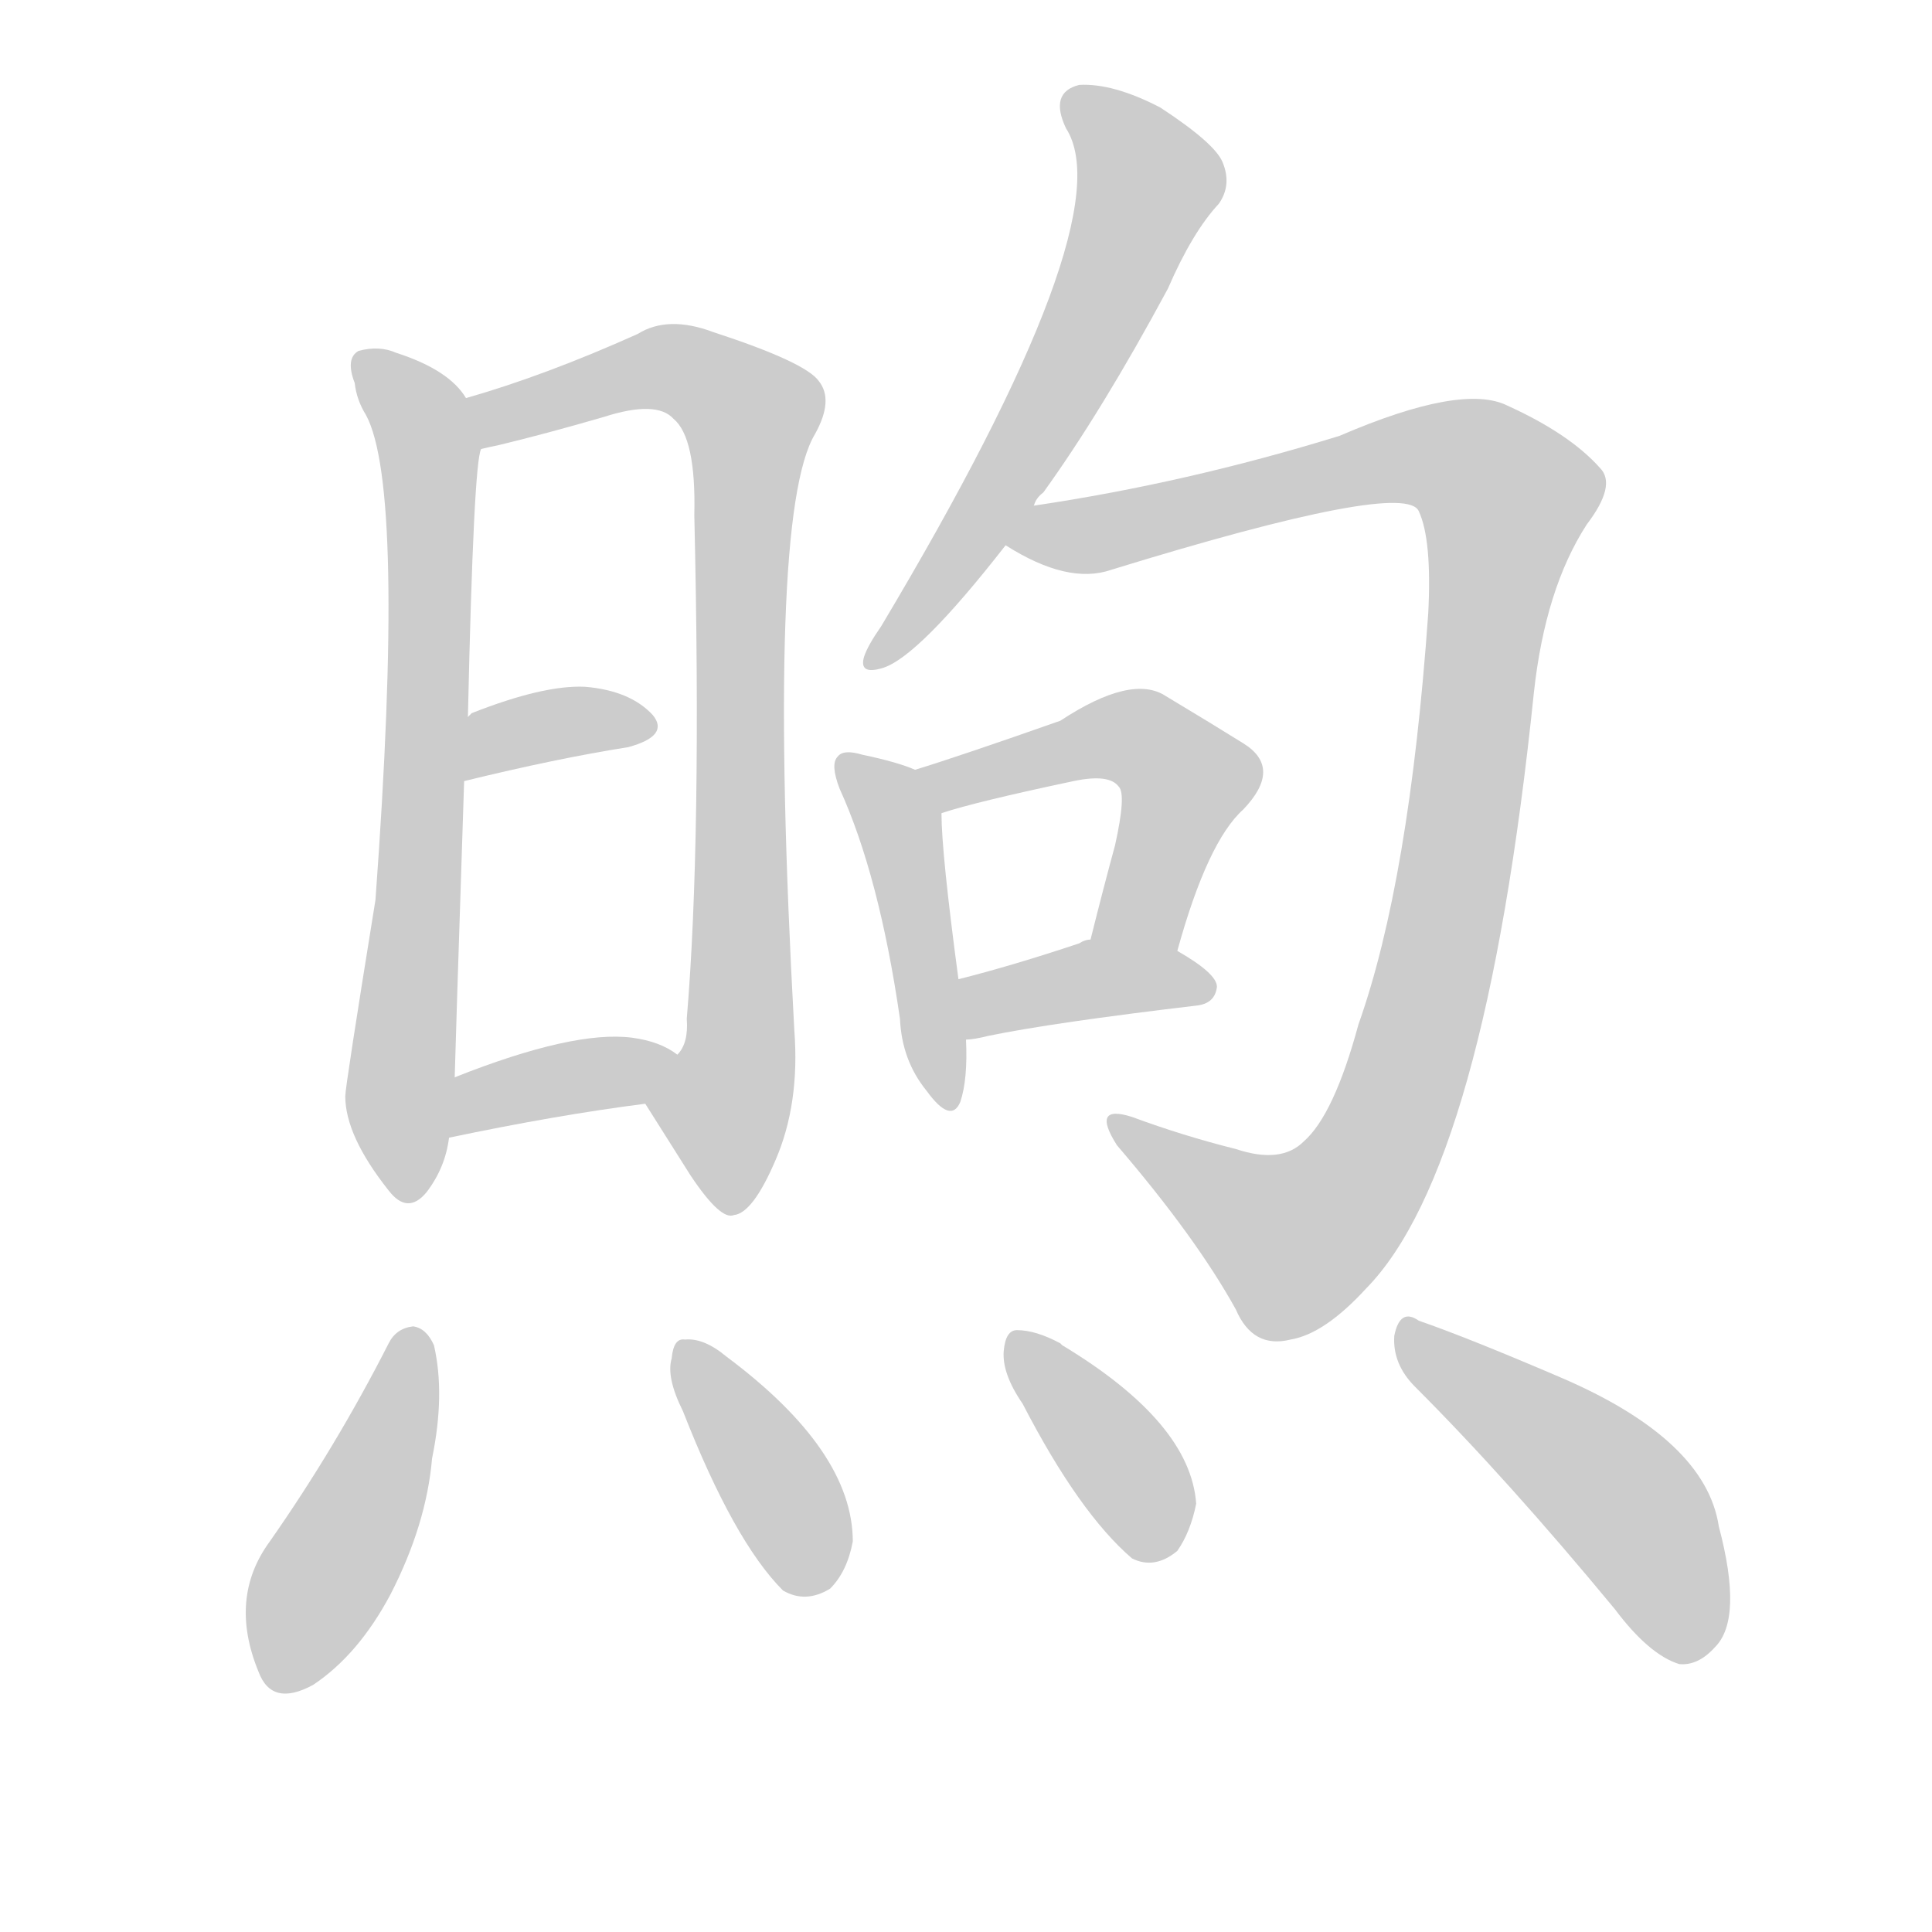 <!--
AnimCJK 2016-2018 Copyright Francois Mizessyn - https://github.com/parsimonhi/animCJK
Derived from:
    MakeMeAHanzi project - https://github.com/skishore/makemeahanzi
    Arphic PL KaitiM GB - https://apps.ubuntu.com/cat/applications/precise/fonts-arphic-gkai00mp/
    Arphic PL UKai - https://apps.ubuntu.com/cat/applications/fonts-arphic-ukai/
You can redistribute and/or modify this file under the terms of the Arphic Public License
as published by Arphic Technology Co., Ltd.
You should have received a copy of this license (the directory "APL") along with this file;
if not, see http://ftp.gnu.org/non-gnu/chinese-fonts-truetype/LICENSE.
-->
<svg id="z29030" class="acjk" version="1.1" viewBox="0 0 1024 1024" xmlns="http://www.w3.org/2000/svg" xmlns:xlink="http://www.w3.org/1999/xlink">
<style>
<![CDATA[
@keyframes z29030k {
	from {
		stroke:#ccc;
		stroke-dashoffset:3334;
	}
	1% {
		stroke:#c00;
		stroke-dashoffset:3334;
	}
	75% {
		stroke:#c00;
		stroke-dashoffset:0;
	}
	to {
		stroke:#000;
	}
}
#z29030 path[clip-path] {
	animation:z29030k 1s linear both;
	stroke-dasharray:3334;
	stroke-width:128;
	stroke-linecap:round;
	fill:none;
}
#z29030 path[clip-path="url(#z29030c1)"] {animation-delay:1s;}
#z29030 path[clip-path="url(#z29030c2)"] {animation-delay:2s;}
#z29030 path[clip-path="url(#z29030c3)"] {animation-delay:3s;}
#z29030 path[clip-path="url(#z29030c4)"] {animation-delay:4s;}
#z29030 path[clip-path="url(#z29030c5)"] {animation-delay:5s;}
#z29030 path[clip-path="url(#z29030c6)"] {animation-delay:6s;}
#z29030 path[clip-path="url(#z29030c7)"] {animation-delay:7s;}
#z29030 path[clip-path="url(#z29030c8)"] {animation-delay:8s;}
#z29030 path[clip-path="url(#z29030c9)"] {animation-delay:9s;}
#z29030 path[clip-path="url(#z29030c10)"] {animation-delay:10s;}
#z29030 path[clip-path="url(#z29030c11)"] {animation-delay:11s;}
#z29030 path[clip-path="url(#z29030c12)"] {animation-delay:12s;}
#z29030 path[clip-path="url(#z29030c13)"] {animation-delay:13s;}
#z29030 path {fill:#ccc;}
]]>
</style>
<path id="z29030d1" d="M247 211Q238 196 210 187Q201 183 190 186Q183 190 188 203Q189 212 194 220Q215 259 199 477Q183 576 183 581Q183 602 206 631Q216 644 226 632Q236 619 238 603C240 582 240 582 241 571Q241 567 246 414C247 391 247 391 248 380Q251 245 255 238C257 229 253 219 247 211 Z"/>
<path id="z29030d2" d="M342 585Q354 604 366 623Q382 647 389 644Q399 643 411 615Q424 585 421 546Q406 273 432 230Q442 212 434 202Q427 192 378 176Q354 167 338 177Q289 199 247 211C238 214 246 240 255 238Q259 237 264 236Q289 230 320 221Q348 212 357 222Q369 232 368 273Q372 445 364 540Q365 553 359 559C354 568 336 577 342 585 Z"/>
<path id="z29030d3" d="M246 414Q295 402 333 396Q355 390 346 379Q334 366 310 364Q288 363 250 378Q249 379 248 380C238 386 235 416 246 414 Z"/>
<path id="z29030d4" d="M238 603Q295 591 342 585C352 583 367 565 359 559Q350 552 335 550Q304 546 241 571C231 575 227 605 238 603 Z"/>
<path id="z29030d5" d="M548 268Q549 264 553 261Q584 218 619 153Q632 123 646 108Q653 98 648 86Q644 76 615 57Q590 44 572 45Q556 49 565 68Q596 116 467 332Q460 342 458 348Q455 358 468 354Q487 348 533 289C543 275 543 275 548 268 Z"/>
<path id="z29030d6" d="M533 289Q566 310 589 302Q745 254 752 271Q759 286 757 325Q747 467 720 543Q707 591 691 605Q679 617 655 609Q627 602 600 592Q578 585 592 607Q634 656 655 694Q664 715 684 710Q702 707 724 683Q787 619 813 367Q819 312 841 278Q857 257 848 248Q832 230 799 215Q775 203 710 231Q629 256 548 268C540 270 526 284 533 289 Z"/>
<path id="z29030d7" d="M485 408Q476 404 457 400Q447 397 444 401Q440 405 445 418Q466 464 477 540Q478 562 491 578Q504 596 509 584Q513 572 512 551C509 530 509 530 508 519Q499 452 499 431C499 422 493 411 485 408 Z"/>
<path id="z29030d8" d="M624 504Q640 446 659 429Q680 407 659 394Q643 384 618 369Q600 357 562 382Q508 401 485 408C476 411 491 434 499 431Q517 425 569 414Q588 410 593 417Q597 421 591 448Q585 470 578 498C575 513 621 519 624 504 Z"/>
<path id="z29030d9" d="M512 551Q516 551 524 549Q558 542 634 533Q644 532 645 523Q645 516 624 504C611 496 592 492 578 498Q575 498 572 500Q536 512 508 519C497 521 501 551 512 551 Z"/>
<path id="z29030d10" d="M206 712Q178 767 143 817Q121 847 137 886Q144 905 166 893Q190 877 207 845Q226 808 229 773Q236 739 230 713Q226 704 219 703Q210 704 206 712 Z"/>
<path id="z29030d11" d="M362 748Q389 817 415 843Q427 850 440 842Q449 833 452 817Q452 769 385 719Q373 709 363 710Q357 709 356 720Q353 730 362 748 Z"/>
<path id="z29030d12" d="M542 744Q572 802 600 826Q612 832 624 822Q631 812 634 797Q631 754 563 713C562 712 562 712 562 712Q549 705 539 705Q533 705 532 716Q531 728 542 744 Z"/>
<path id="z29030d13" d="M750 735Q799 784 856 853Q874 877 890 882Q900 883 909 873Q924 858 911 809Q904 763 827 730Q778 709 752 700Q742 693 739 708Q738 723 750 735 Z"/>
<defs>
	<clipPath id="z29030c1"><use xlink:href="#z29030d1"/></clipPath>
	<clipPath id="z29030c2"><use xlink:href="#z29030d2"/></clipPath>
	<clipPath id="z29030c3"><use xlink:href="#z29030d3"/></clipPath>
	<clipPath id="z29030c4"><use xlink:href="#z29030d4"/></clipPath>
	<clipPath id="z29030c5"><use xlink:href="#z29030d5"/></clipPath>
	<clipPath id="z29030c6"><use xlink:href="#z29030d6"/></clipPath>
	<clipPath id="z29030c7"><use xlink:href="#z29030d7"/></clipPath>
	<clipPath id="z29030c8"><use xlink:href="#z29030d8"/></clipPath>
	<clipPath id="z29030c9"><use xlink:href="#z29030d9"/></clipPath>
	<clipPath id="z29030c10"><use xlink:href="#z29030d10"/></clipPath>
	<clipPath id="z29030c11"><use xlink:href="#z29030d11"/></clipPath>
	<clipPath id="z29030c12"><use xlink:href="#z29030d12"/></clipPath>
	<clipPath id="z29030c13"><use xlink:href="#z29030d13"/></clipPath>
</defs>
<path pathLength="3333" clip-path="url(#z29030c1)" d="M195 193L228 252L214 632"/>
<path pathLength="3333" clip-path="url(#z29030c2)" d="M253 214L353 195L399 218L374 632"/>
<path pathLength="3333" clip-path="url(#z29030c3)" d="M254 404L341 382"/>
<path pathLength="3333" clip-path="url(#z29030c4)" d="M243 594L352 568"/>
<path pathLength="3333" clip-path="url(#z29030c5)" d="M570 51L610 101L465 347"/>
<path pathLength="3333" clip-path="url(#z29030c6)" d="M541 287L754 240L802 268L755 537L718 630L671 661L595 599"/>
<path pathLength="3333" clip-path="url(#z29030c7)" d="M449 406L475 433L499 582"/>
<path pathLength="3333" clip-path="url(#z29030c8)" d="M491 409L619 400L631 421L597 500"/>
<path pathLength="3333" clip-path="url(#z29030c9)" d="M516 544L640 519"/>
<path pathLength="3333" clip-path="url(#z29030c10)" d="M218 710L140 887"/>
<path pathLength="3333" clip-path="url(#z29030c11)" d="M365 718L432 841"/>
<path pathLength="3333" clip-path="url(#z29030c12)" d="M541 711L618 821"/>
<path pathLength="3333" clip-path="url(#z29030c13)" d="M746 704L862 797L896 876"/>
</svg>